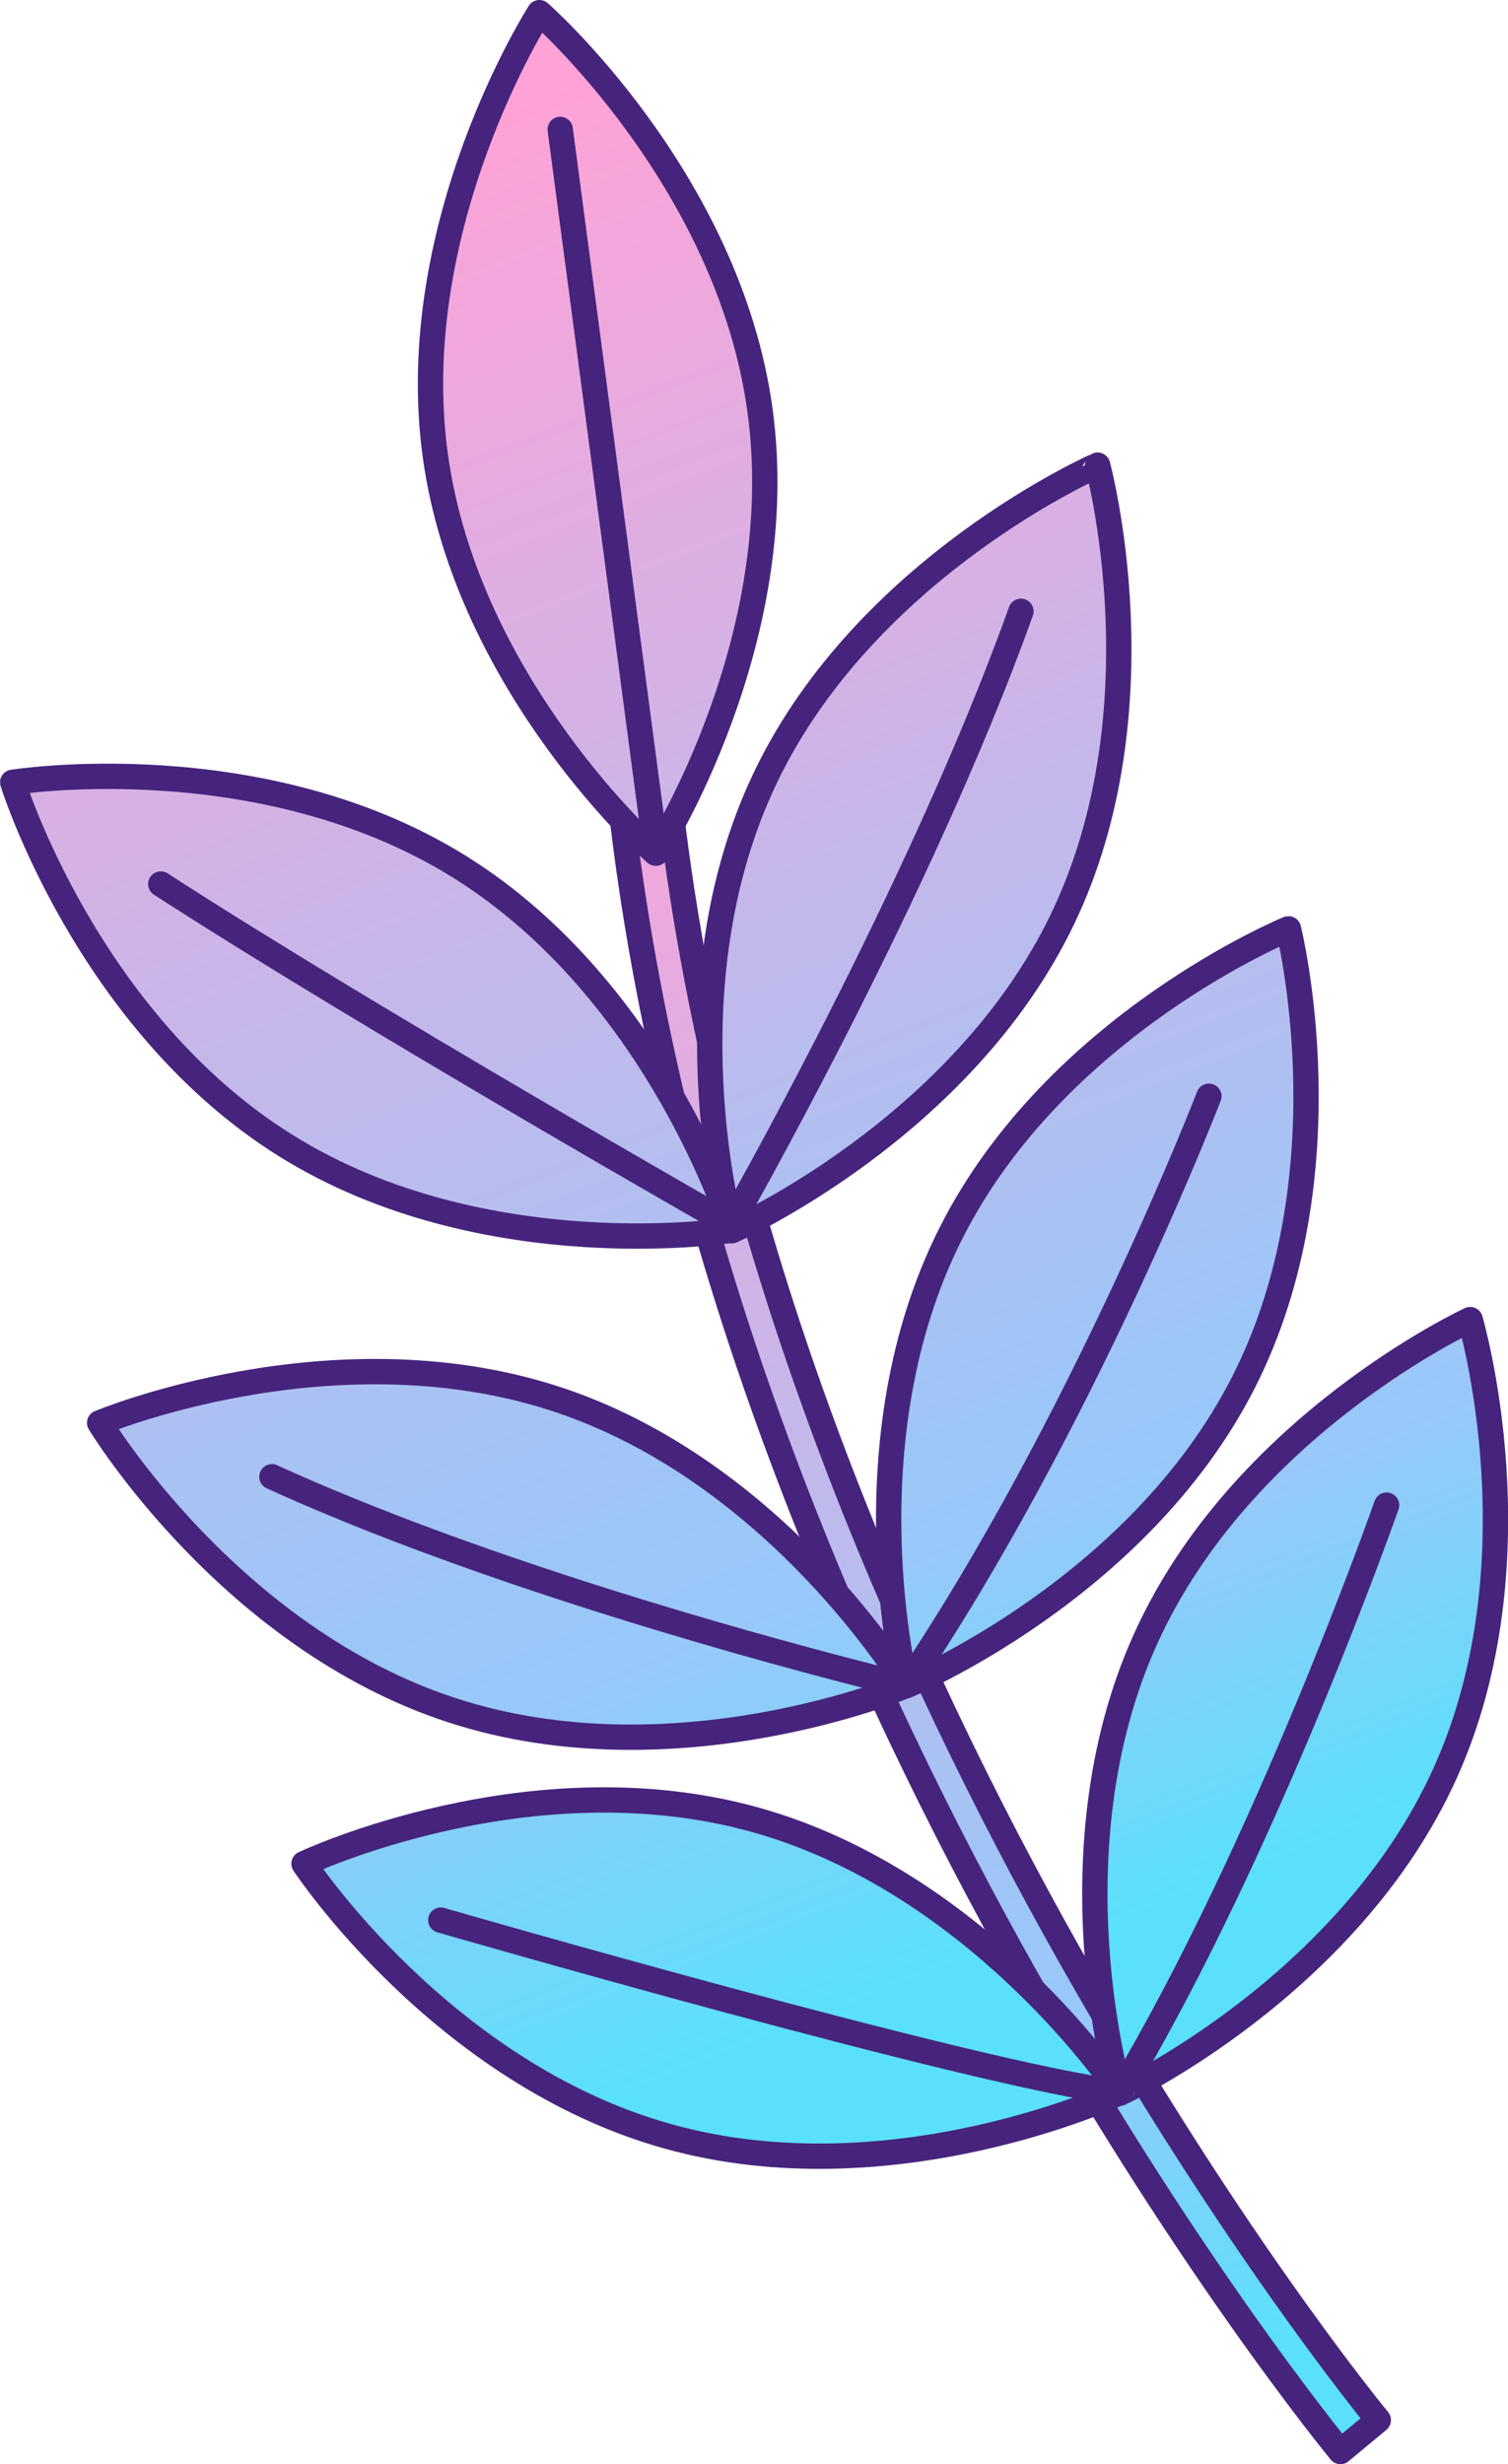 <svg xmlns="http://www.w3.org/2000/svg" xmlns:xlink="http://www.w3.org/1999/xlink" viewBox="0 0 89.29 145.84"><defs><style>.cls-1,.cls-2,.cls-3,.cls-4,.cls-5,.cls-6,.cls-7,.cls-8,.cls-9{stroke:#46247d;stroke-linejoin:round;stroke-width:1.5px;}.cls-1{fill:url(#linear-gradient);}.cls-2{fill:url(#linear-gradient-2);}.cls-3{fill:url(#linear-gradient-3);}.cls-4{fill:url(#linear-gradient-4);}.cls-5{fill:url(#linear-gradient-5);}.cls-6{fill:url(#linear-gradient-6);}.cls-7{fill:url(#linear-gradient-7);}.cls-8{fill:url(#linear-gradient-8);}.cls-9{fill:none;stroke-linecap:round;}</style><linearGradient id="linear-gradient" x1="6138.83" y1="536.62" x2="6079.06" y2="626.55" gradientTransform="matrix(-0.98, -0.21, -0.21, 0.98, 6151.68, 806.58)" gradientUnits="userSpaceOnUse"><stop offset="0" stop-color="#ffa2d6"/><stop offset="0.73" stop-color="#9dc6f8"/><stop offset="0.79" stop-color="#99c8fa"/><stop offset="1" stop-color="#5be0fc"/></linearGradient><linearGradient id="linear-gradient-2" x1="6176.06" y1="514.42" x2="6107" y2="618.31" xlink:href="#linear-gradient"/><linearGradient id="linear-gradient-3" x1="6141.41" y1="506.48" x2="6085.39" y2="590.77" xlink:href="#linear-gradient"/><linearGradient id="linear-gradient-4" x1="6184.11" y1="510.85" x2="6111.99" y2="619.35" xlink:href="#linear-gradient"/><linearGradient id="linear-gradient-5" x1="6139.31" y1="509.4" x2="6083.56" y2="593.27" xlink:href="#linear-gradient"/><linearGradient id="linear-gradient-6" x1="6184.07" y1="506.76" x2="6112.14" y2="614.98" xlink:href="#linear-gradient"/><linearGradient id="linear-gradient-7" x1="6136.08" y1="510.22" x2="6079.81" y2="594.88" xlink:href="#linear-gradient"/><linearGradient id="linear-gradient-8" x1="6151.32" y1="506.73" x2="6089.99" y2="599" xlink:href="#linear-gradient"/></defs><g id="图层_2" data-name="图层 2"><g id="OBJECTS"><path class="cls-1" d="M79.37,145.09l2.24-1.86c-.37-.43-36.89-45-42.14-97.62l-2.9.28C41.91,99.44,79,144.65,79.37,145.09Z"/><path class="cls-2" d="M16.92,67.8c11.77,7.34,26.45,5,26.45,5S39,58.64,27.21,51.3s-26.46-5-26.46-5S5.15,60.46,16.92,67.8Z"/><path class="cls-3" d="M45.33,46c-6,12.5-2,26.84-2,26.84s13.61-6,19.59-18.46,2.07-26.85,2.07-26.85S51.33,33.49,45.33,46Z"/><path class="cls-4" d="M26.77,101.22c13.19,4.3,26.88-1.46,26.88-1.46S46,87,32.78,82.75,5.9,84.21,5.9,84.21,13.58,96.93,26.77,101.22Z"/><path class="cls-5" d="M56.3,73c-6.25,12.36-2.65,26.77-2.65,26.77s13.74-5.65,20-18,2.64-26.8,2.64-26.8S62.55,60.59,56.3,73Z"/><path class="cls-6" d="M39.52,126.43c13.35,3.74,26.8-2.59,26.8-2.59s-8.21-12.39-21.57-16.13S18,110.3,18,110.3,26.15,122.69,39.52,126.43Z"/><path class="cls-7" d="M67.83,97c-5.72,12.63-1.51,26.88-1.51,26.88S79.81,117.61,85.54,105,87.05,78.1,87.05,78.1,73.56,84.32,67.83,97Z"/><path class="cls-8" d="M31.94.75S43.12,10.55,45,24.28s-6.18,26.21-6.18,26.21S27.68,40.69,25.78,27,31.94.75,31.94.75Z"/><line class="cls-9" x1="38.85" y1="50.49" x2="33.17" y2="7.66"/><path class="cls-9" d="M9.52,52.32c12.37,8,33.73,20.15,33.73,20.15S54.5,52.82,60.45,36.18"/><path class="cls-9" d="M71.58,64.88s-7.49,19.4-17.93,34.88c0,0-21.89-5.21-37.55-12.36"/><path class="cls-9" d="M82.1,89.08S75,109.36,66.32,123.84c-8.41-1-40.22-10.2-40.22-10.2"/></g></g></svg>